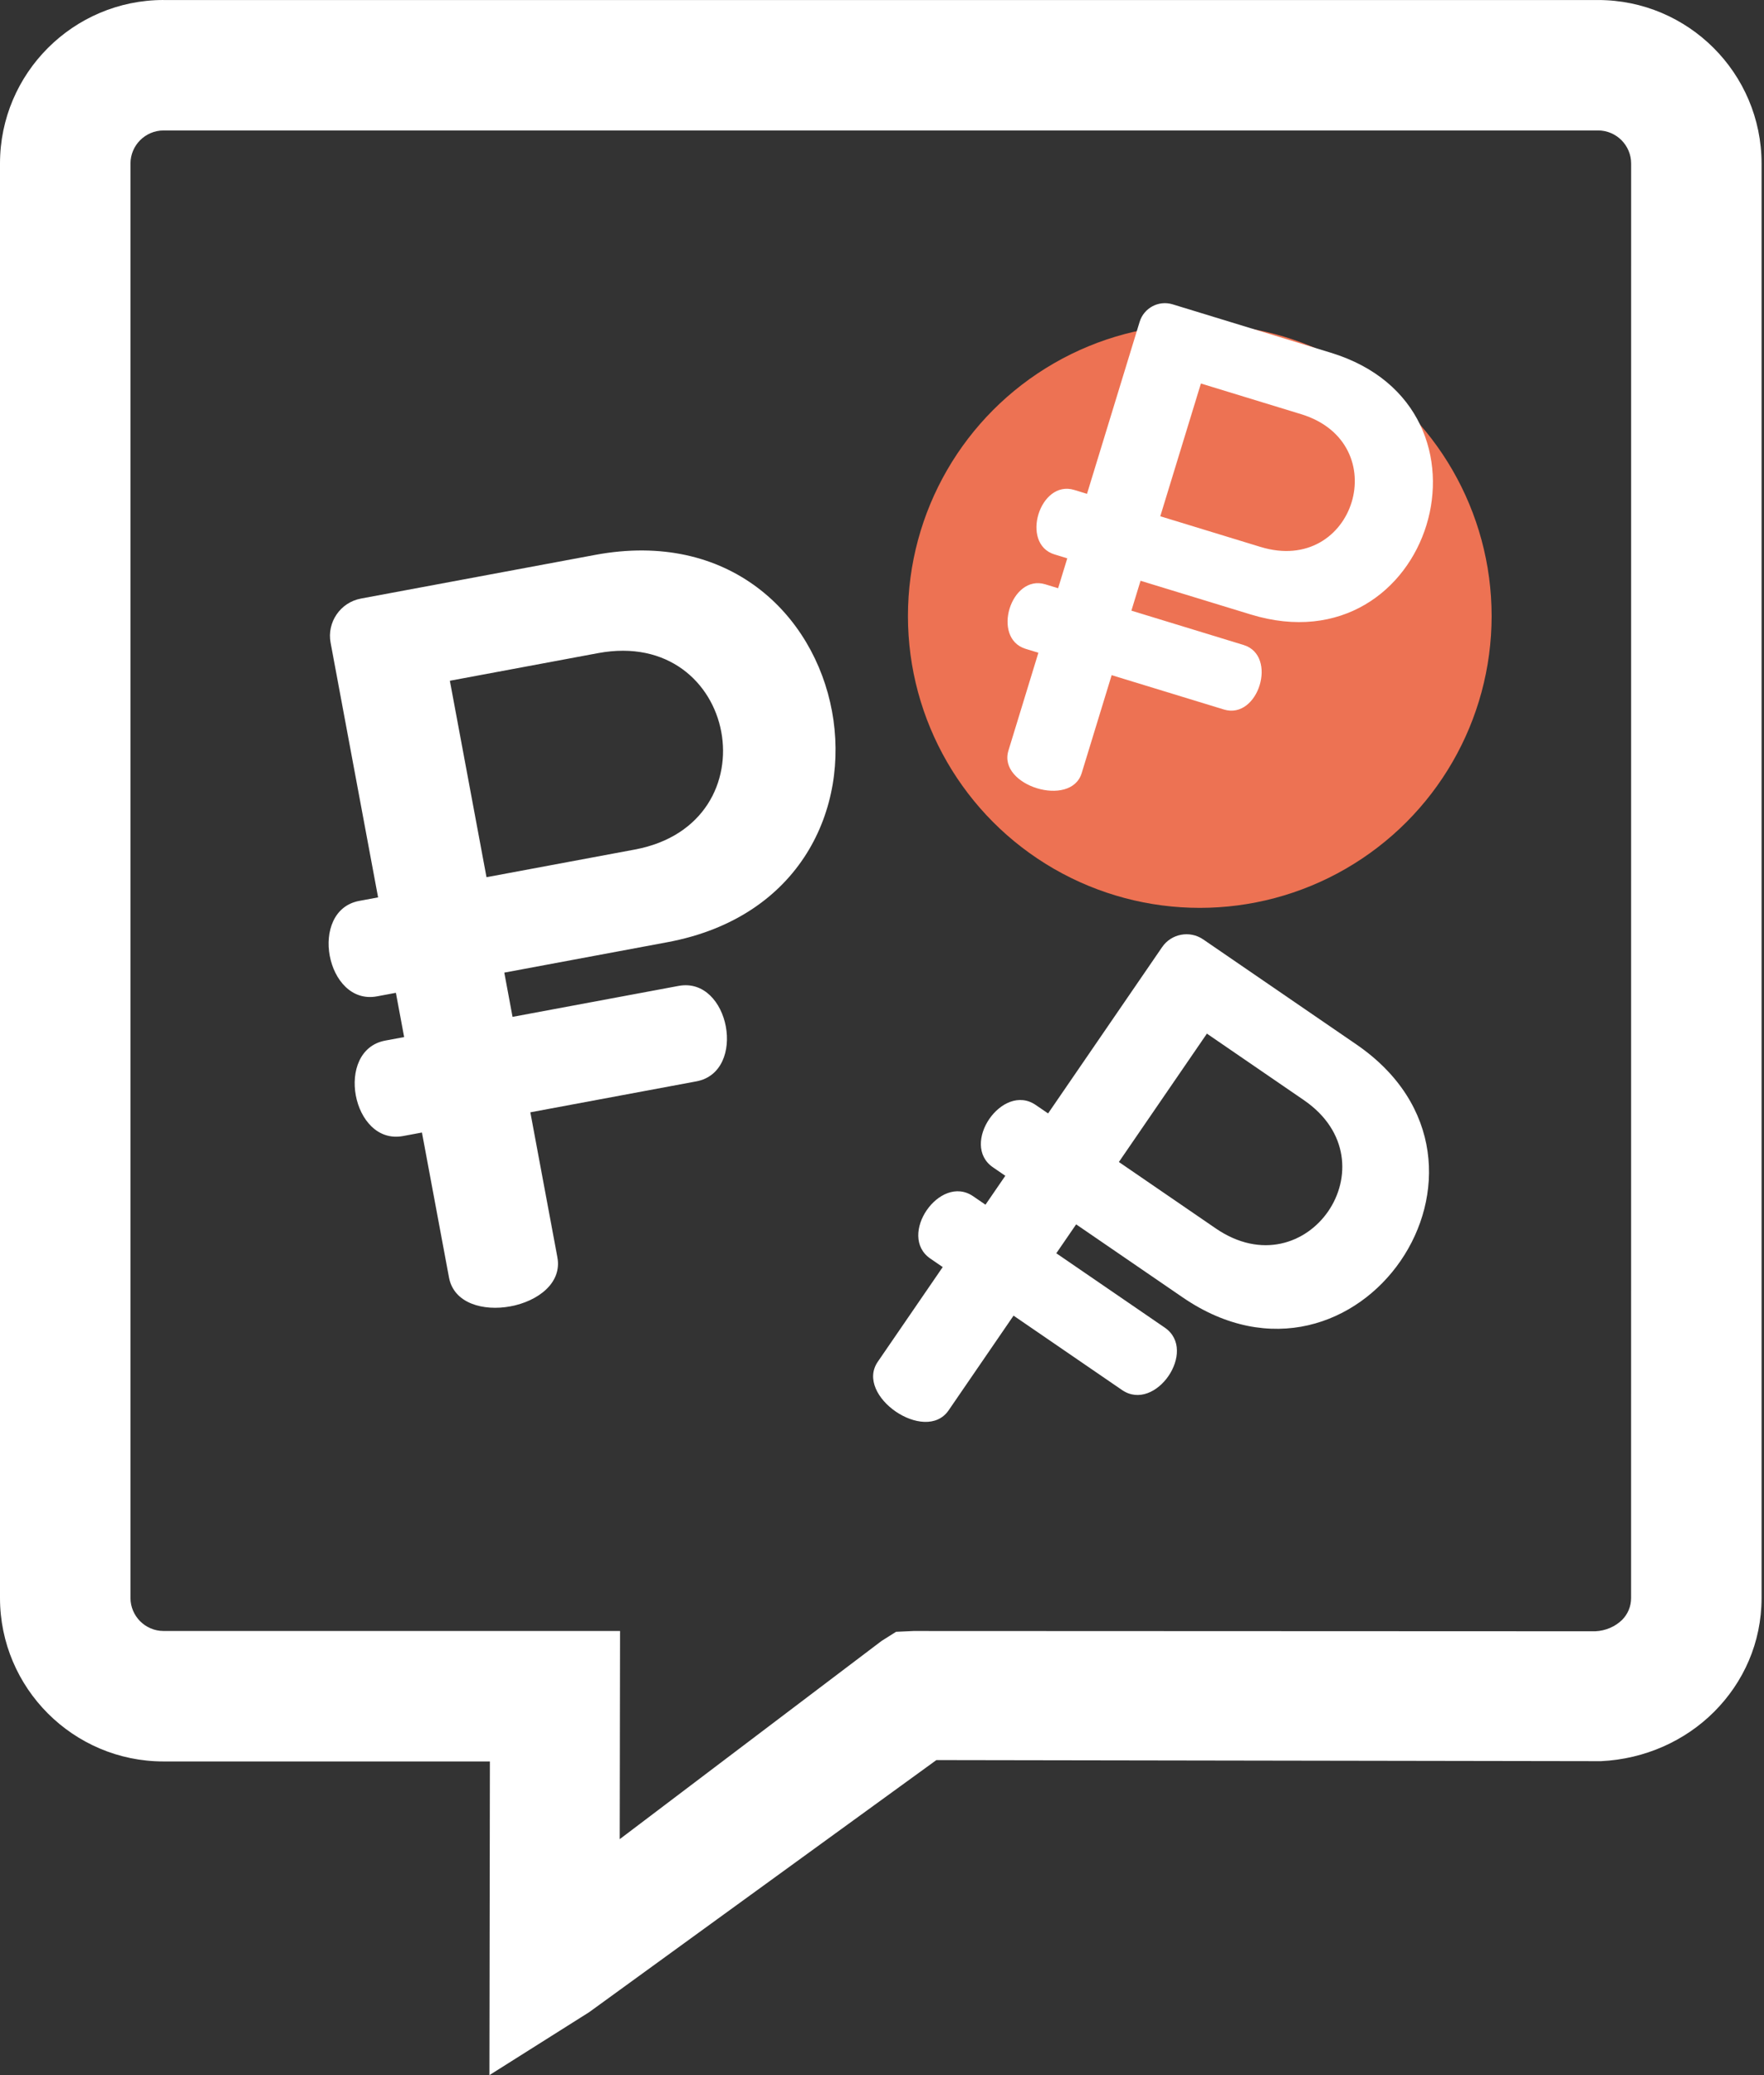 <svg width="136" height="160" viewBox="0 0 136 160" fill="none" xmlns="http://www.w3.org/2000/svg">
<rect x="0" y="0" width="136" height="160" fill="#333333" stroke="none"/>
<circle cx="92.5" cy="47.5" r="22.5" fill="#ED7253"/>
<path fill-rule="evenodd" clip-rule="evenodd" d="M12.602 0.002H123.21C126.684 0.002 129.838 1.419 132.117 3.698C134.395 5.976 135.812 9.131 135.812 12.604V123.212C135.812 126.661 134.413 129.72 132.164 131.976L132.143 131.997C129.912 134.225 126.817 135.635 123.426 135.793L72.192 135.709L45.424 155.146L37.733 160L37.769 135.814H12.601C9.128 135.814 5.974 134.397 3.696 132.118C1.417 129.84 0 126.684 0 123.213V12.602C0 9.128 1.417 5.974 3.696 3.696C5.974 1.417 9.129 0 12.601 0L12.602 0.002ZM123.213 10.06H12.602C11.907 10.06 11.269 10.348 10.807 10.808C10.347 11.269 10.06 11.907 10.06 12.604V123.212C10.06 123.907 10.347 124.545 10.807 125.006C11.269 125.467 11.906 125.754 12.602 125.754H47.805L47.78 141.806L67.968 126.522L69.082 125.819L70.421 125.756L122.995 125.777C123.796 125.741 124.53 125.415 125.054 124.906L125.075 124.885C125.493 124.457 125.754 123.869 125.754 123.213L125.757 12.602C125.757 11.906 125.469 11.268 125.009 10.806C124.548 10.346 123.909 10.058 123.213 10.058V10.06Z" fill="white"/>
<path fill-rule="evenodd" clip-rule="evenodd" d="M42.973 96.941L40.888 85.764L53.69 83.377C57.63 82.641 56.259 75.283 52.317 76.017L39.516 78.404L38.88 74.993L51.454 72.648C72.061 68.805 66.543 38.934 45.885 42.785L27.825 46.152C26.243 46.448 25.193 47.978 25.489 49.561L29.15 69.192L27.694 69.463C23.752 70.198 25.123 77.557 29.067 76.822L30.522 76.55L31.159 79.962L29.703 80.233C25.761 80.969 27.133 88.327 31.076 87.593L32.531 87.322L34.616 98.498C35.362 102.506 43.721 100.947 42.973 96.941ZM48.938 65.504L37.508 67.636L34.683 52.489L46.113 50.358C56.889 48.348 59.715 63.494 48.938 65.504Z" fill="white"/>
<path fill-rule="evenodd" clip-rule="evenodd" d="M73.135 108.744L78.142 101.441L86.506 107.176C89.082 108.942 92.379 104.133 89.804 102.367L81.439 96.632L82.968 94.403L91.185 100.036C104.65 109.268 118.062 89.778 104.564 80.524L92.764 72.432C91.73 71.723 90.308 71.988 89.599 73.023L80.805 85.85L79.853 85.198C77.278 83.432 73.98 88.239 76.556 90.005L77.507 90.658L75.978 92.887L75.027 92.235C72.451 90.469 69.154 95.277 71.73 97.044L72.681 97.696L67.673 104.999C65.878 107.618 71.339 111.363 73.135 108.744ZM93.732 94.716L86.263 89.594L93.049 79.697L100.518 84.819C107.559 89.647 100.774 99.545 93.732 94.716Z" fill="white"/>
<path fill-rule="evenodd" clip-rule="evenodd" d="M83.395 59.611L85.706 52.058L94.357 54.705C97.021 55.52 98.542 50.547 95.879 49.731L87.228 47.084L87.933 44.779L96.43 47.379C110.356 51.64 116.567 31.469 102.606 27.198L90.401 23.463C89.332 23.136 88.193 23.741 87.865 24.811L83.805 38.077L82.822 37.776C80.158 36.961 78.635 41.934 81.3 42.748L82.284 43.05L81.578 45.355L80.595 45.054C77.931 44.239 76.408 49.212 79.073 50.028L80.057 50.329L77.745 57.882C76.918 60.59 82.567 62.319 83.395 59.611ZM97.179 42.169L89.455 39.806L92.587 29.57L100.312 31.934C107.594 34.163 104.462 44.398 97.179 42.169Z" fill="white"/>
</svg>
